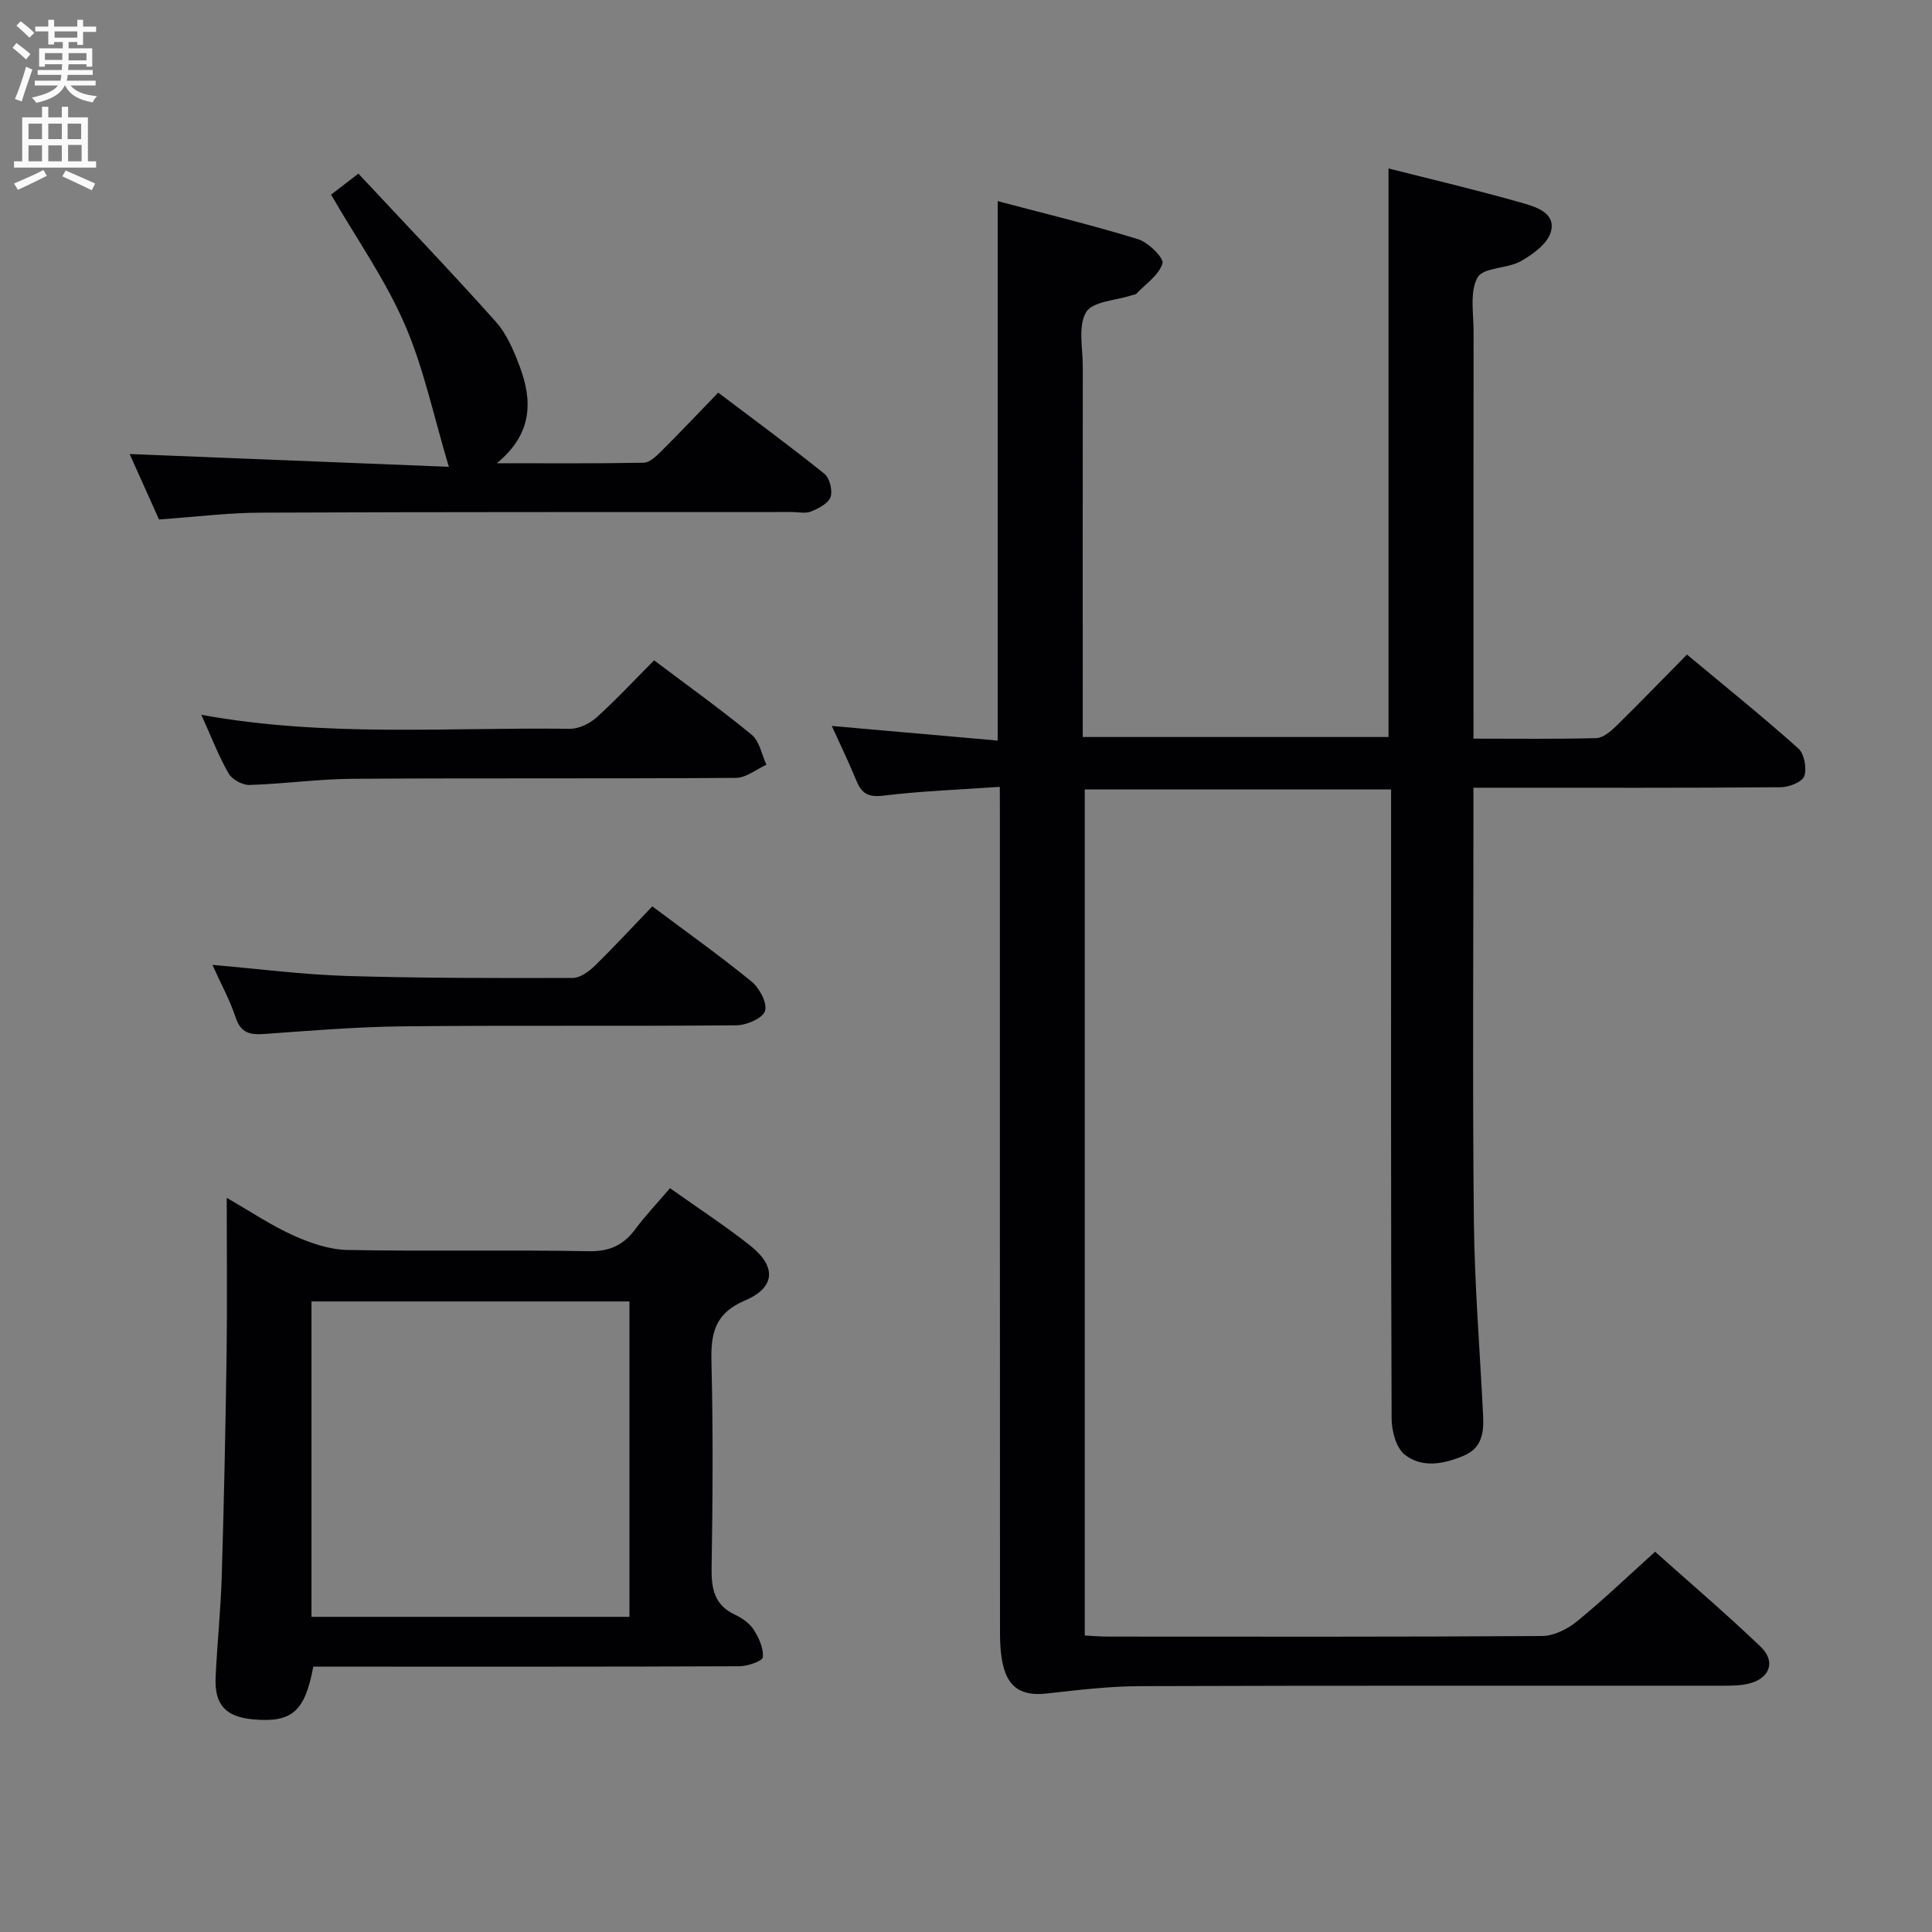 <svg enable-background="new 0 0 400 400" viewBox="0 0 400 400" xmlns="http://www.w3.org/2000/svg"><rect x="0" y="0" width="400" height="400" fill="#808080" stroke="none"/><g fill="#010104"><path d="m207 162.91c-8.47.59-16.27.86-23.98 1.81-3.11.38-4.59-.31-5.7-3.05-1.53-3.76-3.32-7.42-5.11-11.37 11.77 1.04 22.95 2.02 34.35 3.03 0-37.5 0-74.21 0-111.69 9.73 2.58 19.49 4.94 29.06 7.88 2.13.65 5.4 3.91 5.06 5.02-.75 2.42-3.47 4.24-5.41 6.27-.2.21-.62.21-.94.32-3.28 1.09-8.11 1.25-9.46 3.5-1.71 2.86-.69 7.4-.69 11.22-.03 23.66-.01 47.32-.01 70.98v5.76h63.31c0-38.99 0-78.02 0-117.71 9.2 2.33 18.49 4.51 27.65 7.13 2.83.81 7.05 2.04 5.96 5.99-.68 2.45-3.71 4.66-6.21 6.07-2.81 1.59-7.77 1.26-8.96 3.37-1.66 2.94-.83 7.37-.83 11.16-.04 26.16-.02 52.32-.02 78.48v5.85c8.83 0 17.12.11 25.4-.11 1.39-.04 2.95-1.34 4.07-2.43 4.87-4.77 9.61-9.68 14.73-14.87 7.91 6.59 15.64 12.82 23.05 19.43 1.24 1.11 1.79 4.1 1.24 5.73-.41 1.21-3.13 2.29-4.84 2.31-19.16.16-38.32.1-57.49.1-1.81 0-3.62 0-6.17 0v5.6c0 27.99-.21 55.99.09 83.98.14 13.46 1.25 26.9 1.91 40.36.17 3.48-.18 6.74-3.97 8.34-4.14 1.75-8.66 2.66-12.27-.22-1.78-1.42-2.69-4.89-2.7-7.44-.16-41.32-.11-82.65-.11-123.97 0-1.98 0-3.96 0-6.29-21.21 0-42.11 0-63.42 0v175.16c1.53.08 3.12.23 4.71.23 29.99.01 59.99.08 89.98-.12 2.45-.02 5.28-1.45 7.25-3.06 5.41-4.41 10.46-9.27 16.14-14.39 6.62 5.92 14.43 12.58 21.84 19.65 3.26 3.11 1.88 6.66-2.55 7.68-1.75.41-3.63.41-5.45.41-40.16.02-80.31-.05-120.47.09-6.43.02-12.88.8-19.29 1.52-5.06.57-8.01-1.08-9.11-6.01-.47-2.08-.6-4.27-.6-6.42-.03-56.15-.02-112.31-.02-168.46-.02-2-.02-3.98-.02-6.82z"/><path d="m138.72 246c5.78 4.11 11.35 7.74 16.56 11.85 5.47 4.32 5.35 8.68-1.03 11.4-6.37 2.72-7.1 6.91-6.95 12.87.35 14.15.26 28.31.03 42.46-.07 4.37.57 7.76 4.9 9.76 1.47.68 3 1.78 3.84 3.1 1.06 1.68 2.05 3.85 1.86 5.68-.08.8-3.15 1.85-4.87 1.86-27.64.12-55.28.08-82.93.08-1.79 0-3.58 0-5.27 0-1.73 9.34-4.44 11.63-12.42 10.92-5.7-.51-8.06-3-7.8-8.72.32-6.97 1.06-13.93 1.27-20.91.46-15.29.78-30.58 1-45.87.15-10.48.03-20.96.03-32.48 5.01 2.88 9.23 5.73 13.81 7.79 3.49 1.57 7.42 2.93 11.19 3 16.65.32 33.3-.05 49.95.26 4.34.08 7.19-1.26 9.66-4.58 2.06-2.79 4.49-5.33 7.17-8.47zm-8.4 23.45c-22.29 0-44.03 0-65.83 0v65.3h65.83c0-21.85 0-43.44 0-65.3z"/><path d="m32.92 107.55c-2.02-4.51-4.11-9.16-6.08-13.55 22.04.88 43.85 1.76 66.09 2.65-3.16-10.51-5.19-20.44-9.15-29.53-4-9.22-9.91-17.62-15.24-26.82 1.3-1 2.95-2.27 5.66-4.35 9.58 10.26 19.2 20.31 28.47 30.68 2.25 2.52 3.69 5.95 4.91 9.19 2.69 7.12 2.74 13.97-4.72 20.09 10.93 0 20.67.08 30.41-.11 1.22-.02 2.57-1.33 3.58-2.32 3.89-3.87 7.66-7.86 11.85-12.19 7.56 5.72 14.9 11.1 21.98 16.8 1.1.88 1.74 3.48 1.27 4.83-.46 1.32-2.48 2.34-4.03 2.98-1.14.47-2.63.11-3.96.11-36.65.02-73.29-.03-109.94.13-6.78.02-13.57.88-21.1 1.41z"/><path d="m41.68 147.99c25.77 4.7 51.07 2.56 76.28 2.9 1.86.03 4.12-1.07 5.56-2.36 4.06-3.66 7.79-7.68 11.9-11.82 6.85 5.16 13.72 10.08 20.23 15.43 1.61 1.33 2.05 4.09 3.03 6.19-2.1.95-4.2 2.71-6.31 2.72-26.45.19-52.9.02-79.35.19-7.12.05-14.23 1.06-21.36 1.28-1.46.04-3.61-1.13-4.33-2.38-2.05-3.57-3.53-7.47-5.65-12.15z"/><path d="m43.98 199.77c9.67.83 18.68 2.01 27.73 2.29 15.61.47 31.24.45 46.86.41 1.53 0 3.34-1.31 4.55-2.49 4.04-3.94 7.87-8.1 11.93-12.33 7.2 5.39 14.08 10.28 20.6 15.61 1.62 1.33 3.26 4.47 2.73 6.07-.5 1.51-3.82 2.93-5.92 2.95-22.95.21-45.91-.02-68.87.21-9.61.1-19.22.89-28.81 1.58-2.99.22-4.92-.16-5.99-3.41-1.18-3.58-3.03-6.92-4.81-10.89z"/></g><path d="m2.6 9.9.8-1c.9.7 1.9 1.4 2.9 2.3l-.9 1.1c-1.1-1-2-1.8-2.8-2.4zm.5 10.6c.9-2.1 1.6-4.3 2.3-6.7.4.2.8.4 1.3.6-.7 2.1-1.5 4.3-2.2 6.6zm.3-15.2.9-.9c1 .8 2 1.6 2.8 2.4l-1 1c-.9-.9-1.8-1.7-2.7-2.5zm12.6-1.2h1.2v1.4h2.7v1.1h-2.7v2.7h-1.2v-.6h-1.8v1.3h4.9v3.8h-1.2v-.5h-3.7c0 .4-.1.9-.1 1.2h5.1v1h-5.2c0 .5-.1.9-.2 1.2h6v1h-5.2c1.1 1.3 2.9 2 5.5 2.2-.4.4-.7.8-.9 1.3-2.9-.5-4.8-1.6-5.7-3.5h-.1c-.8 1.7-2.7 2.9-5.9 3.6-.2-.4-.6-.8-.9-1.1 2.8-.6 4.6-1.4 5.4-2.5h-4.8v-1h5.3c.1-.3.2-.7.2-1.2h-4.9v-1h5c0-.4 0-.8.1-1.2h-3.6v.5h-1.2v-3.8h4.9v-1.3h-1.8v.5h-1.2v-2.7h-2.7v-1h2.7v-1.4h1.2v1.4h4.8zm-6.7 8.3h3.6c0-.4 0-.9 0-1.4h-3.6zm1.9-4.6h4.8v-1.3h-4.7v1.3zm6.7 3.2h-3.7v1.5h3.7z" fill="#fbfafa"/><path d="m8.7 22.1h1.3v2.2h2.8v-2.2h1.3v2.2h4.1v9.1h1.7v1.3h-17v-1.3h1.7v-9.1h4.1zm.3 13.1.7 1.2c-1.8.9-3.8 1.9-6 2.9-.2-.4-.5-.8-.8-1.3 2.3-1 4.4-1.9 6.1-2.8zm-3.1-6.4h2.8v-3.2h-2.8zm0 4.6h2.8v-3.3h-2.8zm4.1-4.6h2.8v-3.2h-2.8zm0 4.6h2.8v-3.3h-2.8zm3.6 1.9c2.1.9 4.1 1.8 6.1 2.7l-.7 1.4c-2.2-1.1-4.2-2-6.1-2.9zm3.2-9.7h-2.8v3.2h2.8zm-2.7 7.8h2.8v-3.4h-2.8z" fill="#fbfafa"/></svg>
